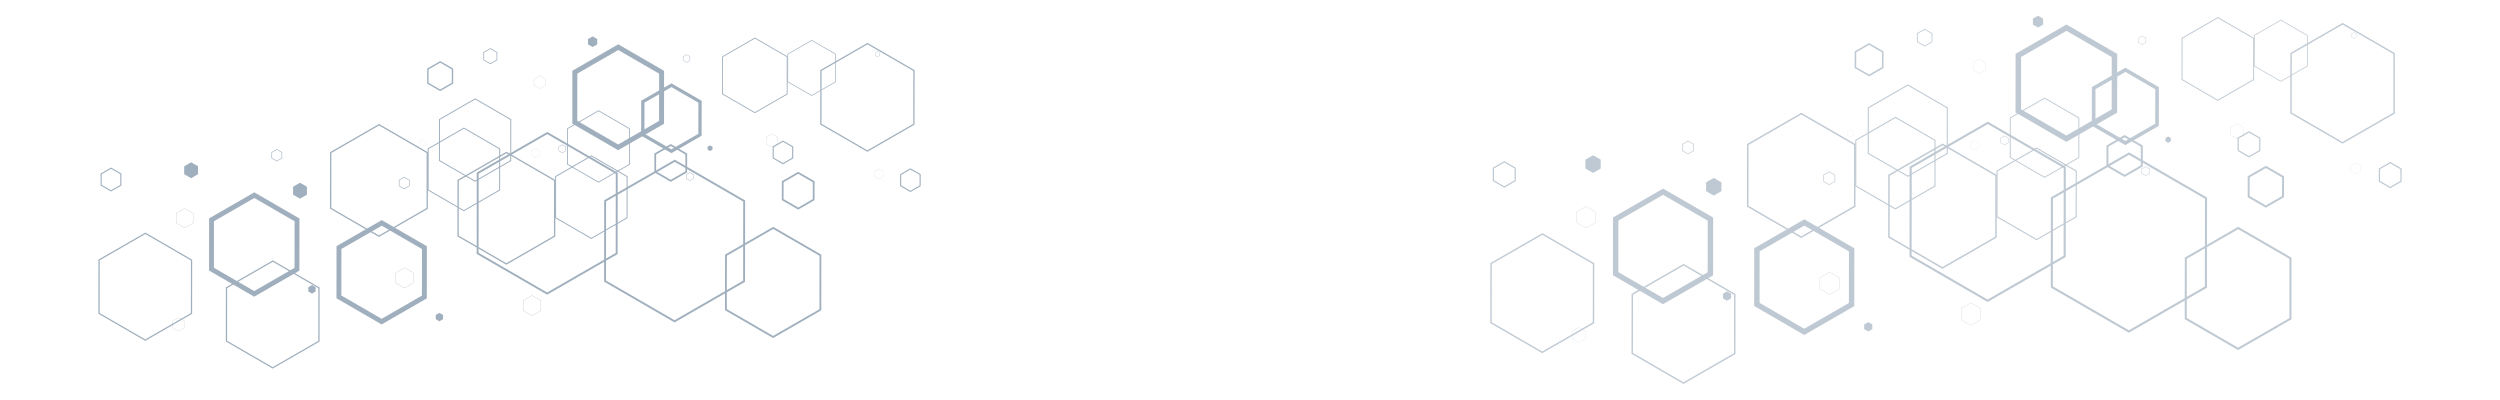 <?xml version="1.0" encoding="utf-8"?>
<!-- Generator: Adobe Illustrator 14.0.0, SVG Export Plug-In . SVG Version: 6.00 Build 43363)  -->
<!DOCTYPE svg PUBLIC "-//W3C//DTD SVG 1.1//EN" "http://www.w3.org/Graphics/SVG/1.1/DTD/svg11.dtd">
<svg version="1.1" id="Layer_1" xmlns="http://www.w3.org/2000/svg" xmlns:xlink="http://www.w3.org/1999/xlink" x="0px" y="0px"
	 width="1270.668px" height="203.119px" viewBox="0 0 1270.668 203.119" enable-background="new 0 0 1270.668 203.119"
	 xml:space="preserve">
<g id="Group_1652" transform="translate(-71.001 -160.604)">
	<g id="Group_1651">
		<g id="Group_1502" transform="translate(71.001 171.998)" opacity="0.47">
			<path id="Path_16255" fill="#365673" d="M348.937,16.476l1.616,0.934v1.869l-1.618,0.931l-1.616-0.935v-1.867L348.937,16.476
				 M348.937,16.25l-1.815,1.041v2.096l1.813,1.047l1.814-1.045v-2.093l-1.813-1.048L348.937,16.25z"/>
			<path id="Path_16256" fill="#365673" d="M303.557,8.455l-2.347-1.359l-2.351,1.353v2.714l2.347,1.36l2.351-1.354V8.455z"/>
			<path id="Path_16257" fill="#365673" d="M362.137,63.218l-1.246-0.722l-1.25,0.72v1.439l1.247,0.722l1.249-0.719V63.218z"/>
			<path id="Path_16258" fill="#365673" d="M223.732,20.465l5.896,3.409l-0.008,6.81l-5.902,3.4l-5.896-3.409l0.014-6.81
				l5.903-3.399 M223.738,19.636l-6.619,3.813l-0.009,7.638l6.611,3.825l6.619-3.813l0.008-7.637l-6.616-3.824L223.738,19.636z"/>
			<path id="Path_16259" fill="#365673" d="M249.215,13.518l3.152,1.828v3.645l-3.156,1.818l-3.16-1.825v-3.645l3.159-1.818
				 M249.21,13.078l-3.538,2.037v4.087l3.537,2.047l3.542-2.04v-4.087l-3.537-2.048L249.21,13.078z"/>
			<path id="Path_16260" fill="#365673" d="M341.278,32.88l13.692,7.923l-0.018,15.82l-13.709,7.899l-13.692-7.929l0.016-15.82
				L341.278,32.88 M341.277,30.958l-15.375,8.854l-0.021,17.74l15.355,8.89l15.378-8.856l0.019-17.741L341.28,30.96L341.277,30.958z
				"/>
			<path id="Path_16261" fill="#365673" d="M446.019,14.87l1.121,0.645v1.29l-1.123,0.645l-1.12-0.645v-1.29l1.12-0.645
				 M446.017,14.711l-1.256,0.726v1.451l1.254,0.726l1.258-0.723v-1.45L446.017,14.711L446.017,14.711z"/>
			<path id="Path_16262" fill="#365673" d="M314.236,14.037l20.774,12.021l-0.027,24l-20.799,11.977l-20.771-12.022l0.024-23.999
				L314.236,14.037 M314.236,11.12l-23.319,13.433l-0.03,26.914l23.295,13.481l23.324-13.432l0.026-26.911l-23.293-13.483
				L314.236,11.12z"/>
			<path id="Path_16263" fill="#365673" d="M274.289,27.041l2.828,1.636v3.267l-2.833,1.634l-2.827-1.639V28.67L274.289,27.041
				 M274.289,26.949l-2.909,1.676v3.361l2.905,1.681l2.913-1.675v-3.36L274.289,26.949z"/>
			<path id="Path_16264" fill="#365673" d="M392.394,56.624l2.948,1.708v3.409l-2.955,1.702l-2.949-1.707v-3.409l2.953-1.701
				 M392.391,56.533l-3.032,1.75v3.501l3.031,1.75l3.034-1.75v-3.501l-3.03-1.751L392.391,56.533z"/>
			<path id="Path_16265" fill="#365673" d="M272.144,64.167l1.974,1.144v2.28l-1.979,1.136l-1.974-1.144v-2.276l1.977-1.14
				 M272.142,64.105l-2.032,1.169v2.344l2.027,1.174l2.027-1.168v-2.346l-2.027-1.173H272.142z"/>
			<path id="Path_16266" fill="#365673" d="M383.693,8.218l16.183,9.366l-0.02,18.703l-16.204,9.329l-16.187-9.366l0.021-18.703
				L383.693,8.218 M383.693,7.696l-16.656,9.592l-0.021,19.22l16.637,9.629l16.652-9.592l0.021-19.221L383.693,7.696L383.693,7.696z
				"/>
			<path id="Path_16267" fill="#365673" d="M440.906,11.16l23.304,13.488l-0.03,26.923l-23.331,13.436l-23.303-13.486l0.029-26.923
				L440.906,11.16 M440.906,10.411l-23.98,13.81l-0.029,27.672l23.954,13.862l23.98-13.81l0.031-27.671L440.906,10.411
				L440.906,10.411z"/>
			<path id="Path_16268" fill="#365673" d="M215.143,59.49l1.407,0.815v1.626l-1.409,0.811l-1.407-0.815v-1.626L215.143,59.49
				 M215.143,59.444l-1.448,0.834v1.672l1.445,0.836l1.45-0.833v-1.672L215.143,59.444z"/>
			<path id="Path_16269" fill="#365673" d="M241.499,39.157l17.858,10.333l-0.022,20.633l-17.88,10.294l-17.858-10.333l0.024-20.63
				l17.873-10.297 M241.495,38.584l-18.37,10.582l-0.024,21.206l18.352,10.623l18.378-10.583l0.023-21.207l-18.355-10.62H241.495z"
				/>
			<path id="Path_16270" fill="#365673" d="M304.225,45.137l15.498,8.974l-0.018,17.911l-15.516,8.939l-15.503-8.971l0.021-17.91
				l15.521-8.937 M304.227,44.645l-15.955,9.189l-0.019,18.41l15.935,9.216l15.948-9.187l0.02-18.407l-15.931-9.226L304.227,44.645z
				"/>
			<path id="Path_16271" fill="#365673" d="M412.572,9.305l11.977,6.936l-0.015,13.845l-11.996,6.91l-11.977-6.937l0.017-13.844
				l11.996-6.91 M412.574,8.92l-12.332,7.102l-0.016,14.229l12.313,7.127l12.328-7.101l0.018-14.229L412.572,8.92H412.574z"/>
			<path id="Path_16272" fill="#365673" d="M340.931,62.852l7.421,4.292l-0.009,8.569l-7.431,4.282l-7.418-4.294l0.009-8.568
				l7.428-4.278 M340.931,61.812l-8.33,4.798l-0.009,9.607l8.318,4.815l8.332-4.795l0.012-9.613l-8.321-4.817L340.931,61.812z"/>
			<path id="Path_16273" fill="#365673" d="M140.697,64.728l2.418,1.397v2.789l-2.417,1.392l-2.42-1.4v-2.791l2.417-1.392
				 M140.695,64.384l-2.711,1.566v3.132l2.71,1.566l2.711-1.566v-3.128l-2.707-1.562L140.695,64.384z"/>
			<path id="Path_16274" fill="#365673" d="M100.642,73.106l-3.51-2.026l-3.514,2.026l-0.004,4.054l3.509,2.027l3.515-2.027
				L100.642,73.106z"/>
			<path id="Path_16275" fill="#365673" d="M160.428,134.587l-1.864-1.077l-1.867,1.073v2.155l1.867,1.078l1.865-1.075
				L160.428,134.587z"/>
			<path id="Path_16276" fill="#365673" d="M129.253,89.243l20.469,11.843l-0.025,23.646L129.2,136.539l-20.466-11.851l0.026-23.643
				L129.253,89.243 M129.253,86.374l-22.977,13.233l-0.03,26.515l22.951,13.287l22.979-13.238l0.028-26.515l-22.949-13.278
				L129.253,86.374z"/>
			<path id="Path_16277" fill="#365673" d="M397.96,60.688l4.666,2.699l-0.006,5.388l-4.669,2.693l-4.667-2.702l0.006-5.389
				L397.96,60.688 M397.96,60.032l-5.236,3.015l-0.006,6.043l5.231,3.03l5.238-3.019V63.06l-5.229-3.028L397.96,60.032z"/>
			<path id="Path_16278" fill="#365673" d="M285.799,62.326l1.675,0.968v1.935l-1.676,0.964l-1.674-0.969v-1.934L285.799,62.326
				 M285.8,62.09l-1.878,1.084v2.169l1.877,1.086l1.879-1.082v-2.17L285.8,62.09L285.8,62.09z"/>
			<path id="Path_16279" fill="#365673" d="M205.649,124.738l4.408,2.552l-0.005,5.091l-4.412,2.545l-4.411-2.553l0.006-5.094
				L205.649,124.738 M205.649,124.598l-4.538,2.612l-0.006,5.235l4.533,2.624l4.535-2.613l0.005-5.235L205.649,124.598
				L205.649,124.598z"/>
			<path id="Path_16280" fill="#365673" d="M192.646,52.385l24.188,14.004l-0.029,27.951l-24.219,13.94l-24.191-13.998l0.031-27.951
				L192.646,52.385 M192.646,51.607l-24.895,14.336l-0.03,28.727l24.864,14.387l24.89-14.337l0.032-28.728l-24.861-14.389V51.607z"
				/>
			<path id="Path_16281" fill="#365673" d="M278.158,56.785l34.825,20.158l-0.042,40.238l-34.873,20.084l-34.825-20.155
				l0.044-40.239l34.873-20.084 M278.159,55.667L242.32,76.305l-0.044,41.358l35.796,20.717l35.838-20.637l0.044-41.358
				l-35.797-20.719L278.159,55.667z"/>
			<path id="Path_16282" fill="#365673" d="M73.875,107.564l23.162,13.414l-0.029,26.768l-23.191,13.359l-23.171-13.408
				l0.027-26.768L73.875,107.564 M73.875,106.818l-23.845,13.737L50,148.069l23.817,13.783l23.836-13.733l0.029-27.517
				L73.875,106.818L73.875,106.818z"/>
			<path id="Path_16283" fill="#365673" d="M235.807,54.01l17.906,10.366l-0.023,20.692l-17.928,10.327L217.855,85.03l0.023-20.689
				L235.807,54.01 M235.807,53.434L217.381,64.05l-0.021,21.268l18.406,10.652l18.426-10.612l0.023-21.268L235.807,53.434
				L235.807,53.434z"/>
			<path id="Path_16284" fill="#365673" d="M446.811,74.541L449,75.808v2.532l-2.193,1.262l-2.192-1.267v-2.533L446.811,74.541
				 M446.811,74.469l-2.259,1.299v2.603l2.252,1.302l2.252-1.298v-2.601l-2.25-1.303L446.811,74.469z"/>
			<path id="Path_16285" fill="#365673" d="M392.944,159.35l-23.526-13.617l0.029-27.179l23.556-13.566l23.527,13.61l-0.027,27.179
				l-23.558,13.565 M392.944,160.416l24.487-14.102l0.03-28.256l-24.458-14.15l-24.486,14.104l-0.029,28.258l24.457,14.156V160.416z
				"/>
			<path id="Path_16286" fill="#365673" d="M405.702,76.954l7.421,4.293l-0.009,8.568l-7.43,4.278l-7.42-4.294l0.01-8.568
				L405.702,76.954 M405.702,75.913l-8.326,4.798l-0.011,9.613l8.321,4.815l8.333-4.796l0.008-9.614l-8.321-4.815L405.702,75.913z"
				/>
			<path id="Path_16287" fill="#365673" d="M205.469,78.83l2.415,1.399v2.789l-2.421,1.389l-2.416-1.395v-2.791l2.42-1.394
				 M205.468,78.488l-2.711,1.566v3.132l2.708,1.566l2.711-1.566V80.06l-2.707-1.566V78.488z"/>
			<path id="Path_16288" fill="#365673" d="M155.996,83.509l-3.511-2.026l-3.514,2.026v4.054l3.509,2.027l3.515-2.027
				L155.996,83.509z"/>
			<path id="Path_16289" fill="#365673" d="M225.199,148.692l-1.864-1.079l-1.867,1.075v2.154l1.863,1.079l1.866-1.075
				L225.199,148.692z"/>
			<path id="Path_16290" fill="#365673" d="M56.427,74.412l4.709,2.728l-0.005,5.446l-4.72,2.72l-4.715-2.73l0.006-5.443
				L56.427,74.412 M56.427,73.752l-5.297,3.047l-0.007,6.106l5.288,3.062l5.292-3.049l0.006-6.106L56.427,73.752z"/>
			<path id="Path_16291" fill="#365673" d="M194.022,103.345l20.462,11.845l-0.025,23.646l-20.491,11.804l-20.463-11.849
				l0.026-23.647L194.022,103.345 M194.022,100.476l-22.975,13.231l-0.029,26.516l22.95,13.288l22.977-13.239l0.028-26.514
				l-22.947-13.282H194.022z"/>
			<path id="Path_16292" fill="#365673" d="M462.732,74.79l4.663,2.699l-0.006,5.389l-4.67,2.691l-4.665-2.702l0.006-5.387
				L462.732,74.79 M462.732,74.136l-5.239,3.017l-0.005,6.042l5.229,3.03l5.238-3.019l0.006-6.042L462.732,74.136L462.732,74.136z"
				/>
			<path id="Path_16293" fill="#365673" d="M350.571,76.429l1.673,0.97v1.935l-1.675,0.965l-1.674-0.969v-1.935L350.571,76.429
				 M350.57,76.193l-1.878,1.084v2.167l1.875,1.087l1.881-1.082v-2.169L350.57,76.193z"/>
			<path id="Path_16294" fill="#365673" d="M93.894,94.619l4.229,2.446l-0.005,4.884l-4.234,2.44l-4.229-2.449l0.005-4.883
				L93.894,94.619 M93.894,94.483l-4.348,2.504l-0.006,5.02l4.345,2.517l4.351-2.506l0.005-5.019L93.894,94.483z"/>
			<path id="Path_16295" fill="#365673" d="M270.42,138.842l4.407,2.55l-0.005,5.092l-4.414,2.543L266,146.476v-5.094l4.416-2.54
				 M270.416,138.701l-4.539,2.613l-0.005,5.233l4.532,2.621l4.535-2.613l0.005-5.232L270.416,138.701L270.416,138.701z"/>
			<path id="Path_16296" fill="#365673" d="M90.693,150.111l2.949,1.708v3.408l-2.954,1.7l-2.948-1.706v-3.409l2.956-1.701
				 M90.695,150.017l-3.04,1.752v3.502l3.033,1.75l3.041-1.75v-3.502l-3.031-1.752H90.695z"/>
			<path id="Path_16297" fill="#365673" d="M257.415,66.487l24.186,14.004l-0.03,27.948l-24.216,13.942l-24.189-13.996l0.029-27.949
				L257.415,66.487 M257.416,65.711l-24.892,14.335l-0.033,28.728l24.863,14.387l24.891-14.335l0.03-28.726L257.416,65.711
				L257.416,65.711z"/>
			<path id="Path_16298" fill="#365673" d="M342.928,70.888l34.825,20.158l-0.041,40.235l-34.87,20.083l-34.83-20.155l0.041-40.238
				l34.873-20.085 M342.926,69.766l-35.839,20.637l-0.044,41.358l35.799,20.719l35.838-20.638l0.044-41.359l-35.796-20.715
				L342.926,69.766z"/>
			<path id="Path_16299" fill="#365673" d="M138.645,121.666l23.163,13.415l-0.028,26.769l-23.192,13.358l-23.17-13.409
				l0.027-26.768L138.645,121.666 M138.645,120.923l-23.845,13.733l-0.029,27.514l23.816,13.783l23.837-13.727l0.028-27.514
				L138.645,120.923L138.645,120.923z"/>
			<path id="Path_16300" fill="#365673" d="M300.58,68.113l17.903,10.366l-0.021,20.693l-17.927,10.321l-17.909-10.361l0.023-20.691
				L300.58,68.113 M300.58,67.537l-18.426,10.617l-0.031,21.265l18.407,10.652l18.426-10.614l0.021-21.265L300.58,67.537
				L300.58,67.537z"/>
		</g>
		<g id="Group_1501" transform="translate(838.901 160.604)" opacity="0.32">
			<path id="Path_16209" fill="#365673" d="M320.858,18.387l1.791,1.036v2.071l-1.793,1.031l-1.789-1.037v-2.069L320.858,18.387
				 M320.858,18.137l-2.012,1.157v2.322l2.012,1.161l2.009-1.159V19.3l-2.009-1.162V18.137z"/>
			<path id="Path_16210" fill="#365673" d="M270.566,9.498l-2.602-1.505l-2.605,1.5V12.5l2.603,1.507l2.603-1.5L270.566,9.498z"/>
			<path id="Path_16211" fill="#365673" d="M335.49,70.19l-1.382-0.8l-1.383,0.797v1.597l1.383,0.8l1.382-0.798V70.19z"/>
			<path id="Path_16212" fill="#365673" d="M182.108,22.808l6.534,3.778l-0.011,7.546l-6.54,3.767l-6.532-3.777l0.009-7.546
				L182.108,22.808 M182.108,21.887l-7.335,4.231l-0.01,8.465l7.326,4.238l7.336-4.225l0.009-8.465l-7.326-4.238V21.887z"/>
			<path id="Path_16213" fill="#365673" d="M210.345,15.111l3.492,2.027v4.039l-3.5,2.016l-3.501-2.027v-4.039l3.501-2.016
				 M210.337,14.621l-3.926,2.261v4.529l3.92,2.27l3.925-2.26v-4.529L210.337,14.621z"/>
			<path id="Path_16214" fill="#365673" d="M312.373,36.567l15.174,8.782l-0.02,17.532l-15.194,8.752l-15.173-8.787l0.019-17.534
				l15.194-8.752 M312.373,34.431l-17.037,9.819l-0.021,19.662l17.017,9.853l17.039-9.818l0.021-19.66l-17.017-9.848L312.373,34.431
				z"/>
			<path id="Path_16215" fill="#365673" d="M428.451,16.608l1.241,0.718v1.434l-1.243,0.714l-1.243-0.717v-1.434l1.243-0.715
				 M428.449,16.432l-1.393,0.805v1.606l1.391,0.805l1.396-0.801v-1.607L428.449,16.432L428.449,16.432z"/>
			<path id="Path_16216" fill="#365673" d="M282.404,15.685l23.021,13.321l-0.028,26.597l-23.055,13.273l-23.016-13.325
				l0.026-26.595L282.404,15.685 M282.404,12.454L256.56,27.339l-0.034,29.828l25.815,14.938l25.85-14.885l0.03-29.824
				L282.404,12.454L282.404,12.454z"/>
			<path id="Path_16217" fill="#365673" d="M238.128,30.095l3.132,1.813v3.621l-3.14,1.811l-3.131-1.817V31.9l3.138-1.806
				 M238.127,29.991l-3.225,1.858v3.724l3.218,1.864l3.225-1.856v-3.724l-3.225-1.865H238.127z"/>
			<path id="Path_16218" fill="#365673" d="M369.02,62.886l3.27,1.892v3.777l-3.273,1.884l-3.27-1.891V64.77L369.02,62.886
				 M369.02,62.78l-3.363,1.935v3.883l3.359,1.943l3.363-1.935v-3.883L369.02,62.78L369.02,62.78z"/>
			<path id="Path_16219" fill="#365673" d="M235.756,71.24l2.188,1.267v2.526l-2.189,1.262l-2.188-1.267v-2.526l2.192-1.263
				 M235.758,71.171l-2.251,1.296v2.597l2.249,1.301l2.249-1.295v-2.599L235.758,71.171L235.758,71.171z"/>
			<path id="Path_16220" fill="#365673" d="M359.377,9.237l17.935,10.379l-0.021,20.724l-17.959,10.342l-17.937-10.377l0.021-20.725
				L359.377,9.237 M359.377,8.659l-18.458,10.628l-0.023,21.301l18.437,10.67l18.457-10.629l0.021-21.301L359.377,8.659
				L359.377,8.659z"/>
			<path id="Path_16221" fill="#365673" d="M422.783,12.499l25.825,14.946l-0.032,29.838l-25.858,14.889l-25.823-14.945
				l0.032-29.837L422.783,12.499 M422.783,11.67l-26.576,15.303l-0.032,30.667l26.543,15.362l26.574-15.304l0.034-30.666
				l-26.541-15.364L422.783,11.67z"/>
			<path id="Path_16222" fill="#365673" d="M172.583,66.057l1.561,0.904v1.801l-1.565,0.899l-1.56-0.904v-1.801L172.583,66.057
				 M172.583,66.007l-1.604,0.921v1.853l1.603,0.928l1.607-0.922v-1.854L172.583,66.007z"/>
			<path id="Path_16223" fill="#365673" d="M201.793,43.523l19.792,11.452l-0.025,22.866l-19.815,11.41l-19.79-11.452l0.027-22.864
				l19.809-11.411 M201.79,42.89l-20.361,11.727l-0.026,23.5l20.338,11.772l20.368-11.728l0.025-23.501l-20.341-11.771L201.79,42.89
				z"/>
			<path id="Path_16224" fill="#365673" d="M271.31,50.151l17.173,9.95l-0.02,19.849l-17.197,9.902l-17.182-9.943l0.022-19.849
				L271.31,50.151 M271.31,49.6l-17.683,10.183l-0.022,20.402l17.66,10.219l17.673-10.183l0.022-20.399l-17.652-10.226L271.31,49.6z
				"/>
			<path id="Path_16225" fill="#365673" d="M391.384,10.441l13.275,7.686l-0.018,15.343l-13.292,7.655l-13.278-7.682l0.019-15.342
				l13.294-7.658 M391.384,10.018l-13.666,7.867l-0.016,15.77l13.647,7.896l13.662-7.87l0.021-15.768l-13.646-7.9L391.384,10.018z"
				/>
			<path id="Path_16226" fill="#365673" d="M311.987,69.783l8.224,4.757l-0.009,9.5l-8.234,4.742l-8.221-4.759l0.01-9.499
				L311.987,69.783 M311.987,68.627l-9.23,5.317l-0.011,10.658l9.22,5.335l9.234-5.315l0.011-10.653l-9.222-5.338L311.987,68.627z"
				/>
			<path id="Path_16227" fill="#365673" d="M90.081,71.857l2.678,1.553v3.091l-2.68,1.543l-2.677-1.548v-3.091L90.081,71.857
				 M90.081,71.481l-3.005,1.731v3.469l3.003,1.735l3.006-1.731v-3.466l-2.998-1.729L90.081,71.481z"/>
			<path id="Path_16228" fill="#365673" d="M45.689,81.147l-3.89-2.25l-3.894,2.242L37.9,85.634l3.891,2.251l3.896-2.244
				L45.689,81.147z"/>
			<path id="Path_16229" fill="#365673" d="M111.948,149.284l-2.063-1.197l-2.069,1.191v2.386l2.065,1.199l2.069-1.191
				L111.948,149.284z"/>
			<path id="Path_16230" fill="#365673" d="M77.397,99.031l22.678,13.127l-0.026,26.204l-22.71,13.083l-22.685-13.131l0.029-26.203
				l22.708-13.083 M77.391,95.849l-25.458,14.668l-0.032,29.384l25.438,14.726l25.465-14.672l0.03-29.384L77.401,95.855
				L77.391,95.849z"/>
			<path id="Path_16231" fill="#365673" d="M375.188,67.385l5.172,2.991l-0.008,5.972l-5.175,2.984l-5.171-2.995l0.007-5.972
				l5.177-2.98 M375.19,66.657l-5.805,3.344l-0.008,6.697l5.798,3.358l5.806-3.347v-6.695l-5.796-3.356L375.19,66.657z"/>
			<path id="Path_16232" fill="#365673" d="M250.889,69.201l1.855,1.073v2.145l-1.857,1.068l-1.854-1.073V70.27l1.857-1.069
				 M250.891,68.939l-2.082,1.198v2.404l2.08,1.204l2.082-1.198v-2.403l-2.08-1.206V68.939z"/>
			<path id="Path_16233" fill="#365673" d="M162.063,138.368l4.882,2.827l-0.005,5.644l-4.889,2.819l-4.888-2.829l0.006-5.645
				L162.063,138.368 M162.062,138.211l-5.03,2.896l-0.005,5.798l5.024,2.908l5.025-2.896l0.006-5.805l-5.021-2.905V138.211z"/>
			<path id="Path_16234" fill="#365673" d="M147.652,58.184l26.81,15.514l-0.038,30.975l-26.839,15.455l-26.809-15.513l0.034-30.977
				L147.652,58.184 M147.652,57.321l-27.588,15.888l-0.033,31.837l27.554,15.943l27.584-15.885l0.036-31.836l-27.553-15.951V57.321z
				"/>
			<path id="Path_16235" fill="#365673" d="M242.419,63.063l38.597,22.339l-0.047,44.591l-38.647,22.252l-38.604-22.339l0.051-44.59
				L242.419,63.063 M242.419,61.823l-39.721,22.872l-0.049,45.834l39.67,22.96l39.723-22.874l0.049-45.834l-39.67-22.962
				L242.419,61.823z"/>
			<path id="Path_16236" fill="#365673" d="M16.025,119.337l25.67,14.864l-0.032,29.667l-25.705,14.805l-25.676-14.862l0.03-29.665
				L16.025,119.337 M16.025,118.506l-26.427,15.226l-0.03,30.492l26.394,15.275l26.415-15.219l0.032-30.496L16.027,118.51
				L16.025,118.506z"/>
			<path id="Path_16237" fill="#365673" d="M195.484,59.985l19.845,11.488l-0.028,22.932l-19.864,11.443l-19.844-11.487l0.026-22.93
				L195.484,59.985 M195.484,59.348L175.06,71.112l-0.02,23.569l20.398,11.806l20.414-11.761l0.025-23.569L195.484,59.348
				L195.484,59.348z"/>
			<path id="Path_16238" fill="#365673" d="M429.327,82.737l2.428,1.404v2.806l-2.431,1.398l-2.43-1.405v-2.805L429.327,82.737
				 M429.327,82.659l-2.499,1.438v2.883l2.496,1.443l2.498-1.438v-2.883L429.327,82.659L429.327,82.659z"/>
			<path id="Path_16239" fill="#365673" d="M369.631,176.726l-26.074-15.09l0.032-30.129l26.106-15.033l26.071,15.091l-0.03,30.126
				l-26.109,15.035 M369.627,177.914l27.139-15.628l0.034-31.315l-27.104-15.688l-27.136,15.631l-0.034,31.314l27.105,15.686
				H369.627z"/>
			<path id="Path_16240" fill="#365673" d="M383.768,85.414l8.225,4.758l-0.009,9.499l-8.232,4.739l-8.222-4.757l0.01-9.5
				l8.232-4.74 M383.772,84.259l-9.233,5.316l-0.011,10.653l9.22,5.335l9.235-5.317l0.009-10.655l-9.222-5.337L383.772,84.259z"/>
			<path id="Path_16241" fill="#365673" d="M161.86,87.49l2.673,1.55v3.091l-2.673,1.543l-2.682-1.548v-3.092l2.684-1.544
				 M161.862,87.115l-3.005,1.731v3.469l3,1.735l3.005-1.731v-3.466l-3.002-1.738H161.862z"/>
			<path id="Path_16242" fill="#365673" d="M107.041,92.678l-3.891-2.251l-3.893,2.243v4.495l3.887,2.251l3.895-2.243
				L107.041,92.678z"/>
			<path id="Path_16243" fill="#365673" d="M183.73,164.914l-2.065-1.199l-2.07,1.193v2.387l2.066,1.198l2.067-1.191L183.73,164.914
				z"/>
			<path id="Path_16244" fill="#365673" d="M-3.314,82.595l5.222,3.023l-0.006,6.036l-5.233,3.013l-5.222-3.025l0.005-6.033
				L-3.314,82.595 M-3.314,81.858l-5.868,3.383l-0.007,6.767l5.857,3.392l5.866-3.378l0.007-6.768l-5.859-3.39L-3.314,81.858z"/>
			<path id="Path_16245" fill="#365673" d="M149.179,114.661l22.679,13.127l-0.026,26.205l-22.709,13.082l-22.682-13.133
				l0.029-26.205l22.709-13.078 M149.179,111.479l-25.462,14.669l-0.032,29.389l25.434,14.726l25.466-14.67l0.03-29.391
				l-25.43-14.722L149.179,111.479z"/>
			<path id="Path_16246" fill="#365673" d="M446.971,83.014l5.169,2.991l-0.006,5.973l-5.178,2.981l-5.171-2.996l0.005-5.97
				l5.179-2.981 M446.969,82.288l-5.804,3.343l-0.006,6.695l5.795,3.358l5.806-3.345l0.007-6.697L446.969,82.288L446.969,82.288z"/>
			<path id="Path_16247" fill="#365673" d="M322.669,84.829l1.854,1.075v2.143l-1.856,1.068l-1.86-1.072V85.9l1.856-1.071
				 M322.663,84.57l-2.081,1.197v2.403l2.08,1.205l2.083-1.198v-2.404l-2.08-1.205L322.663,84.57z"/>
			<path id="Path_16248" fill="#365673" d="M38.213,104.987l4.688,2.712l-0.004,5.413l-4.693,2.706l-4.684-2.715l0.005-5.411
				l4.688-2.702 M38.212,104.84l-4.819,2.775l-0.007,5.563l4.817,2.787l4.82-2.778l0.005-5.562l-4.816-2.789V104.84z"/>
			<path id="Path_16249" fill="#365673" d="M233.847,153.996l4.882,2.827l-0.006,5.645l-4.891,2.816l-4.883-2.826v-5.646
				l4.894-2.816 M233.843,153.84l-5.029,2.896l-0.006,5.799l5.022,2.905l5.025-2.896l0.006-5.805l-5.017-2.905L233.843,153.84z"/>
			<path id="Path_16250" fill="#365673" d="M34.667,166.486l3.268,1.894v3.776l-3.274,1.884l-3.27-1.891v-3.777l3.274-1.886
				 M34.665,166.381l-3.365,1.936v3.883l3.36,1.945l3.366-1.935v-3.885l-3.359-1.944H34.665z"/>
			<path id="Path_16251" fill="#365673" d="M219.432,73.811l26.805,15.517l-0.033,30.975l-26.838,15.457l-26.81-15.516l0.032-30.975
				l26.842-15.459 M219.431,72.95l-27.585,15.889l-0.035,31.836l27.554,15.949l27.582-15.891l0.033-31.834l-27.547-15.947
				L219.431,72.95z"/>
			<path id="Path_16252" fill="#365673" d="M314.199,78.688l38.603,22.34l-0.049,44.591l-38.644,22.255l-38.603-22.338l0.048-44.591
				L314.199,78.688 M314.199,77.449l-39.72,22.874l-0.049,45.834l39.674,22.962l39.718-22.875l0.049-45.835l-39.67-22.96H314.199z"
				/>
			<path id="Path_16253" fill="#365673" d="M87.806,134.964l25.669,14.866l-0.031,29.666l-25.704,14.806L62.061,179.44l0.03-29.665
				L87.806,134.964 M87.806,134.14L61.38,149.361l-0.031,30.494l26.395,15.276l26.417-15.226l0.03-30.495L87.807,134.14H87.806z"/>
			<path id="Path_16254" fill="#365673" d="M267.266,75.615l19.842,11.489l-0.024,22.932l-19.864,11.443l-19.848-11.487
				l0.025-22.931L267.266,75.615 M267.266,74.975l-20.421,11.767l-0.031,23.567l20.398,11.806l20.419-11.764l0.026-23.568
				L267.266,74.975z"/>
		</g>
	</g>
</g>
</svg>
